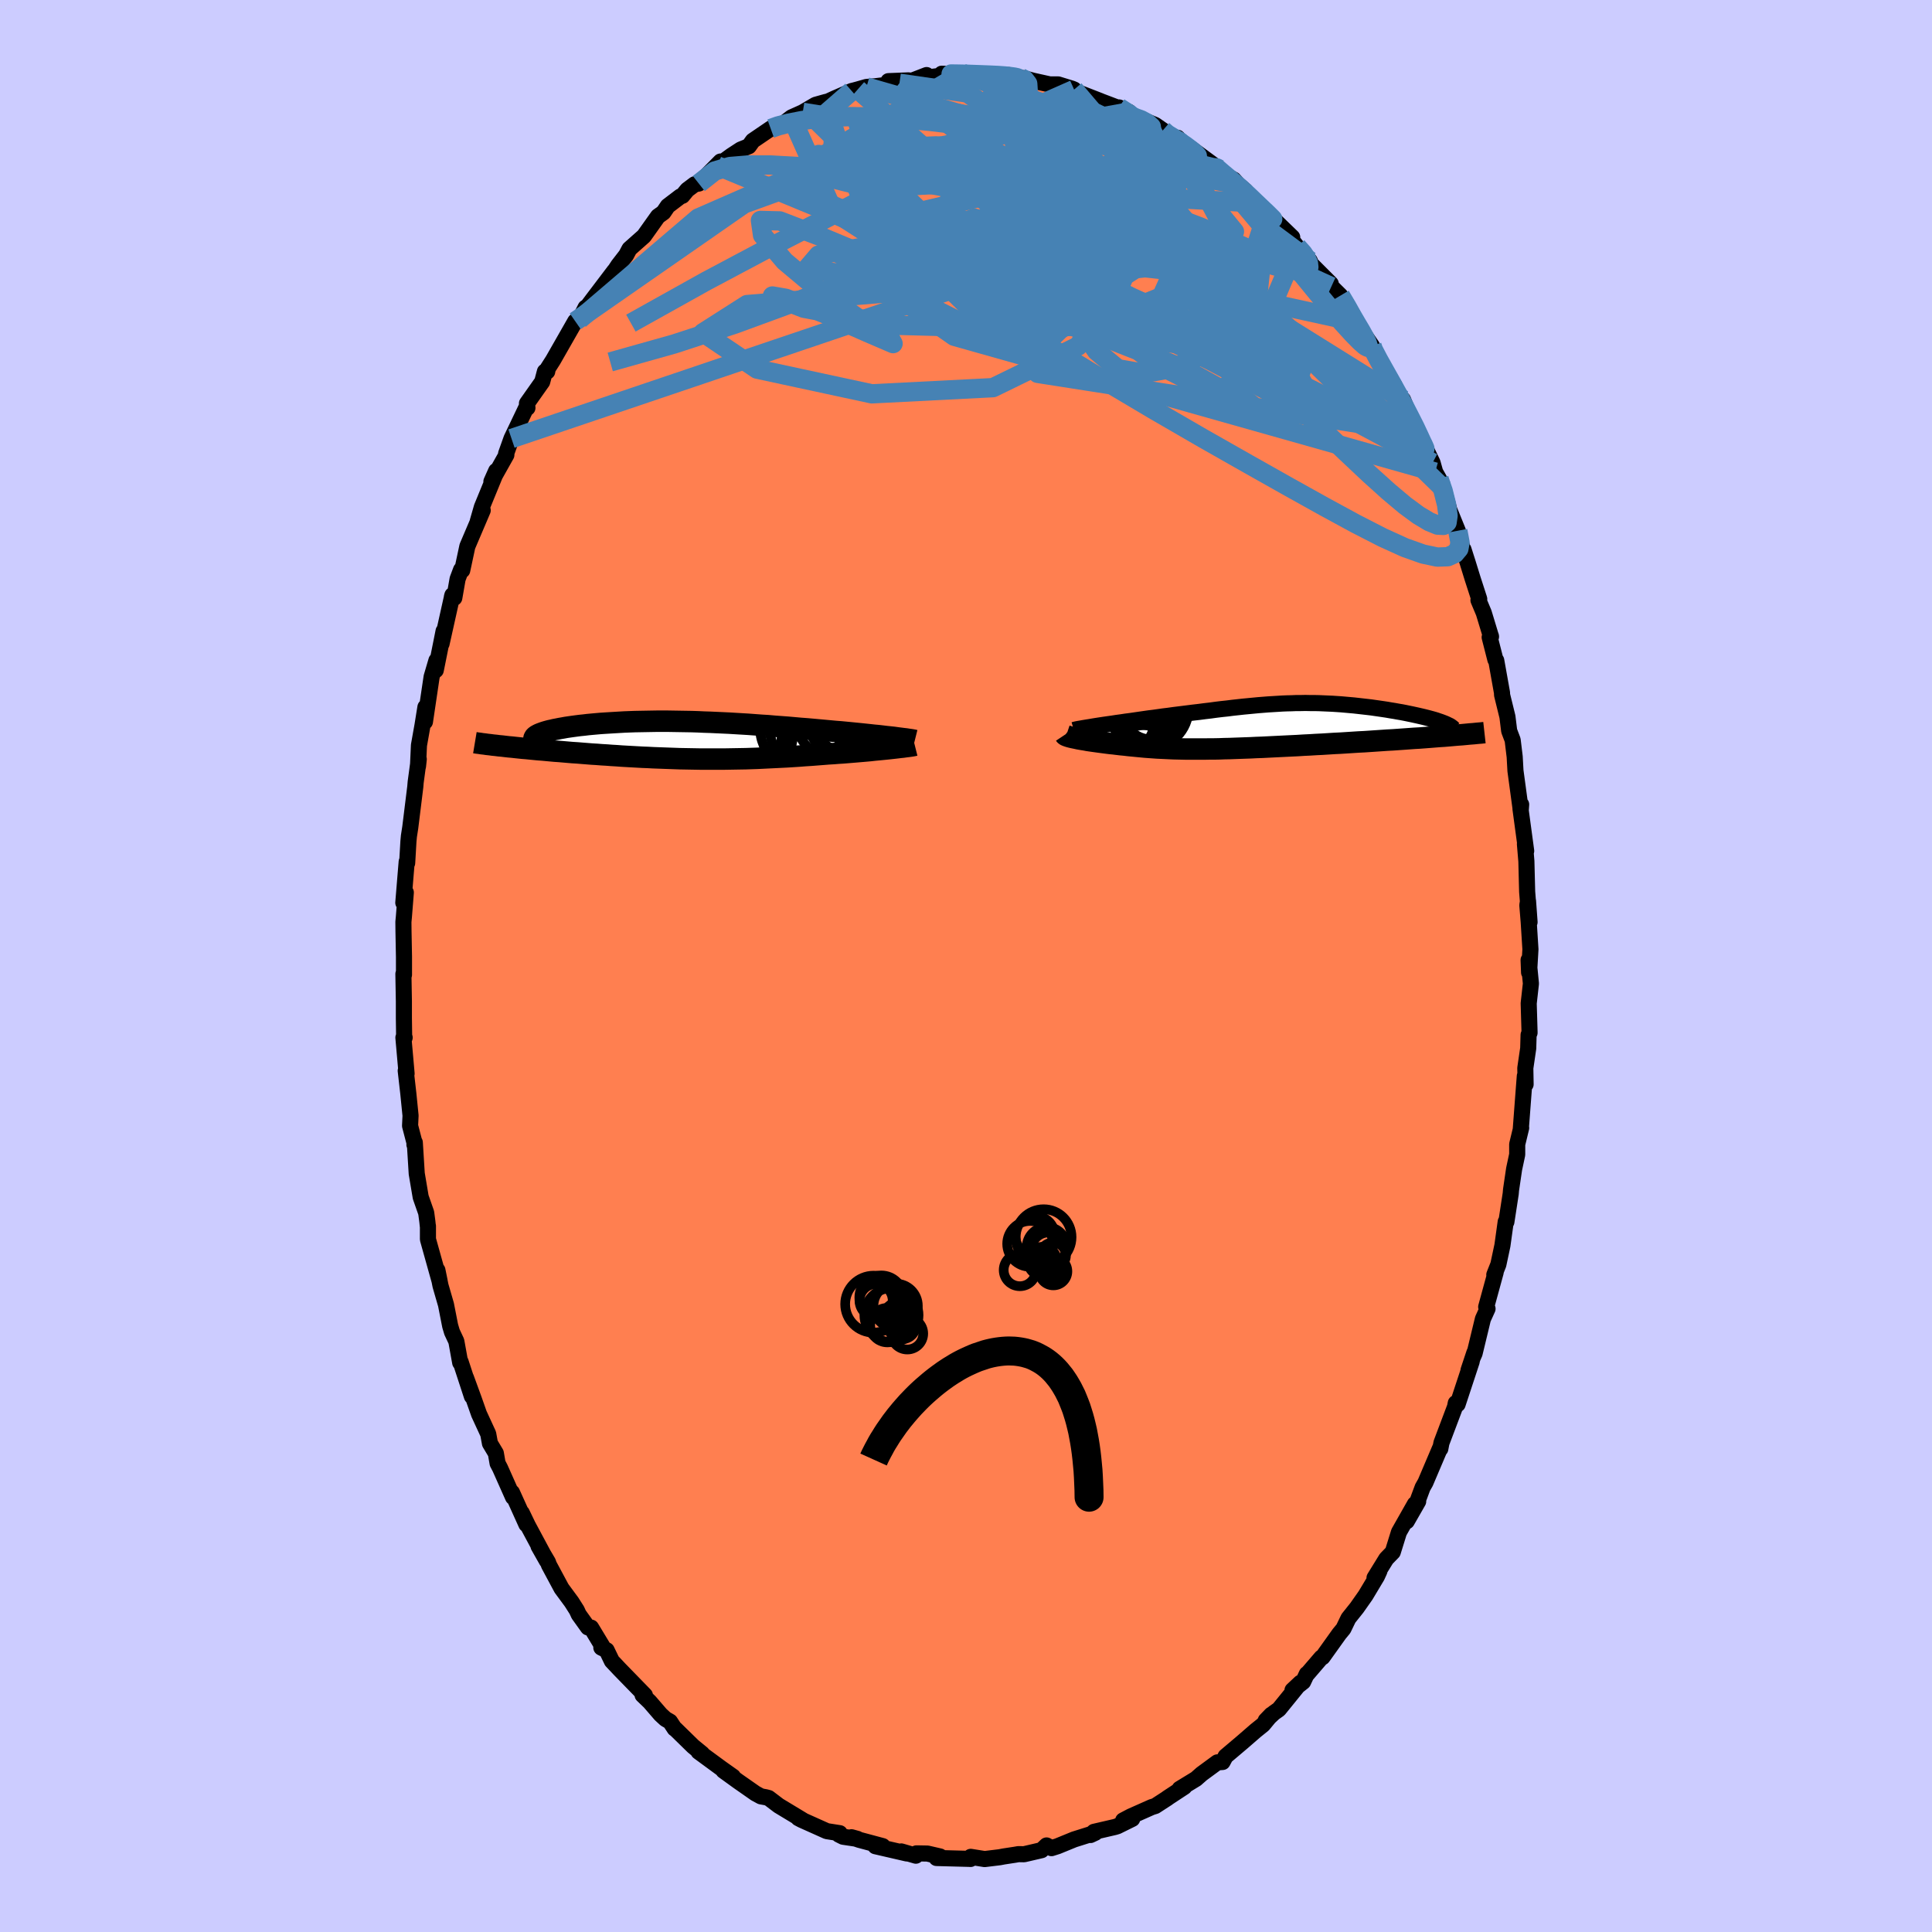 <svg viewBox="-100 -100 200 200" xmlns="http://www.w3.org/2000/svg" width="500" height="500" id="face-svg">
    <defs>
      <clipPath id="leftEyeClipPath">
        <polyline points="22.68,-0.31 22.29,-0.35 21.88,-0.4 21.45,-0.45 21.01,-0.49 20.56,-0.54 20.09,-0.59 19.61,-0.64 19.11,-0.69 18.61,-0.74 18.09,-0.79 17.57,-0.84 17.04,-0.88 16.5,-0.93 15.96,-0.98 15.41,-1.03 14.75,-1.09 14.08,-1.15 13.41,-1.2 12.74,-1.26 12.06,-1.32 11.38,-1.37 10.71,-1.42 10.03,-1.48 9.36,-1.52 8.69,-1.57 8.02,-1.62 7.35,-1.66 6.68,-1.7 6.02,-1.74 5.37,-1.77 4.71,-1.8 4.06,-1.83 3.42,-1.85 2.78,-1.88 2.15,-1.9 1.53,-1.91 0.91,-1.92 0.3,-1.93 -0.31,-1.94 -0.9,-1.94 -1.49,-1.94 -2.07,-1.93 -2.64,-1.92 -3.2,-1.91 -3.75,-1.9 -4.29,-1.88 -4.82,-1.86 -5.33,-1.83 -5.84,-1.8 -6.33,-1.77 -6.82,-1.74 -7.28,-1.71 -7.74,-1.67 -8.18,-1.63 -8.61,-1.59 -9.02,-1.54 -9.42,-1.5 -9.81,-1.45 -10.18,-1.4 -10.53,-1.35 -10.87,-1.3 -11.19,-1.24 -11.49,-1.19 -11.78,-1.13 -12.05,-1.08 -12.3,-1.02 -12.54,-0.97 -12.77,-0.91 -12.98,-0.85 -13.17,-0.79 -13.34,-0.73 -13.5,-0.67 -13.65,-0.61 -13.77,-0.55 -13.88,-0.49 -13.98,-0.43 -14.05,-0.37 -14.11,-0.31 -14.15,-0.24 -17.49,0.63 -17.16,0.67 -16.81,0.71 -16.46,0.74 -16.1,0.78 -15.72,0.82 -15.34,0.86 -14.95,0.89 -14.56,0.93 -14.15,0.97 -13.74,1.01 -13.32,1.04 -12.89,1.08 -12.46,1.12 -12.02,1.16 -11.57,1.19 -11.11,1.23 -10.65,1.27 -10.17,1.31 -9.69,1.34 -9.2,1.38 -8.7,1.42 -8.2,1.46 -7.69,1.49 -7.18,1.53 -6.66,1.56 -6.14,1.6 -5.62,1.63 -5.09,1.67 -4.56,1.7 -4.02,1.73 -3.48,1.76 -2.94,1.79 -2.4,1.81 -1.85,1.84 -1.31,1.86 -0.76,1.88 -0.21,1.9 0.35,1.92 0.9,1.94 1.46,1.95 2.02,1.96 2.58,1.97 3.14,1.98 3.71,1.98 4.28,1.98 4.85,1.98 5.42,1.98 6,1.97 6.58,1.96 7.17,1.95 7.76,1.94 8.35,1.92 8.95,1.9 9.55,1.87 10.16,1.84 10.77,1.81 11.38,1.78 12,1.75 12.63,1.71 13.25,1.67 13.89,1.62 14.52,1.58 15.16,1.53 15.8,1.48 16.3,1.44 16.81,1.41 17.31,1.37 17.8,1.34 18.29,1.3 18.77,1.26 19.25,1.22 19.72,1.18 20.18,1.14 20.63,1.1 21.07,1.05 21.5,1.01 21.91,0.97 22.31,0.93 22.69,0.89" />
      </clipPath>
      <clipPath id="rightEyeClipPath">
        <polyline points="-16.77,-0.06 -16.37,-0.12 -15.95,-0.18 -15.52,-0.24 -15.07,-0.31 -14.62,-0.37 -14.16,-0.44 -13.69,-0.5 -13.21,-0.57 -12.73,-0.64 -12.24,-0.71 -11.75,-0.78 -11.26,-0.84 -10.76,-0.91 -10.27,-0.98 -9.77,-1.04 -9.12,-1.13 -8.47,-1.21 -7.83,-1.29 -7.2,-1.37 -6.59,-1.44 -5.98,-1.52 -5.38,-1.59 -4.8,-1.67 -4.22,-1.74 -3.65,-1.8 -3.1,-1.87 -2.55,-1.93 -2.01,-1.99 -1.48,-2.04 -0.96,-2.09 -0.44,-2.14 0.07,-2.18 0.57,-2.22 1.07,-2.25 1.56,-2.28 2.05,-2.31 2.53,-2.33 3.01,-2.34 3.49,-2.36 3.96,-2.36 4.43,-2.37 4.9,-2.36 5.37,-2.36 5.83,-2.35 6.3,-2.33 6.76,-2.31 7.22,-2.29 7.68,-2.26 8.13,-2.23 8.58,-2.19 9.03,-2.15 9.48,-2.11 9.92,-2.06 10.36,-2.01 10.8,-1.96 11.23,-1.91 11.65,-1.85 12.07,-1.79 12.48,-1.73 12.88,-1.67 13.28,-1.6 13.66,-1.54 14.04,-1.47 14.4,-1.41 14.76,-1.34 15.1,-1.27 15.44,-1.2 15.76,-1.13 16.08,-1.06 16.38,-0.99 16.68,-0.92 16.96,-0.85 17.23,-0.78 17.49,-0.71 17.74,-0.64 17.97,-0.57 18.2,-0.49 18.41,-0.42 18.6,-0.35 18.79,1.07 18.3,1.1 17.8,1.14 17.3,1.18 16.78,1.22 16.25,1.26 15.71,1.29 15.16,1.33 14.61,1.37 14.04,1.41 13.47,1.45 12.9,1.48 12.32,1.52 11.73,1.56 11.14,1.6 10.54,1.64 9.93,1.67 9.31,1.71 8.69,1.75 8.06,1.79 7.43,1.82 6.8,1.86 6.16,1.9 5.53,1.93 4.89,1.97 4.26,2 3.63,2.04 3,2.07 2.38,2.1 1.77,2.13 1.16,2.16 0.55,2.19 -0.04,2.22 -0.63,2.24 -1.21,2.27 -1.78,2.29 -2.34,2.31 -2.89,2.33 -3.43,2.35 -3.96,2.36 -4.48,2.38 -5,2.39 -5.5,2.39 -5.99,2.4 -6.47,2.4 -6.95,2.4 -7.42,2.4 -7.88,2.4 -8.33,2.39 -8.77,2.38 -9.21,2.37 -9.65,2.35 -10.07,2.33 -10.5,2.31 -10.92,2.29 -11.34,2.26 -11.76,2.23 -12.17,2.2 -12.59,2.16 -13.01,2.12 -13.42,2.08 -13.84,2.04 -14.26,1.99 -14.68,1.95 -15.1,1.9 -15.42,1.86 -15.74,1.83 -16.06,1.79 -16.37,1.75 -16.67,1.71 -16.97,1.67 -17.26,1.63 -17.55,1.59 -17.83,1.55 -18.1,1.51 -18.36,1.46 -18.61,1.42 -18.85,1.38 -19.07,1.34 -19.29,1.29" />
      </clipPath>
      <filter id="fuzzy">
        <feTurbulence id="turbulence" baseFrequency="0.05" numOctaves="3" type="noise" result="noise" />
        <feDisplacementMap in="SourceGraphic" in2="noise" scale="2" />
      </filter>
      <linearGradient id="rainbowGradient" x1="0%" y1="0%" x2="100%" y2="0%">
        <stop offset="0%" style="stop-color: [object Object]; stop-opacity: 1" />
        <stop offset="50%" style="stop-color: [object Object]; stop-opacity: 1" />
        <stop offset="100%" style="stop-color: [object Object]; stop-opacity: 1" />
      </linearGradient>
    </defs>
    <rect x="-100" y="-100" width="100%" height="100%" fill="rgb(204, 204, 255)" />
    <polyline id="faceContour" points="58.29,0.67 58.24,-0.62 58.48,1.82 58.25,3.87 58.34,6.91 58.24,7.13 58.2,8.52 57.9,10.57 57.93,12.25 57.85,11.39 57.77,12.41 57.43,16.9 57.47,16.76 57.06,18.46 57.06,19.52 56.74,21.02 56.42,23.19 56.39,23.56 55.94,26.49 55.87,26.48 55.53,28.93 55.11,30.9 54.69,31.96 54.83,31.71 53.85,35.29 53.99,35.48 53.51,36.54 52.65,40.1 52.5,40.44 52.63,40.02 52.02,41.85 52.35,40.94 50.89,45.37 50.7,45.25 50.62,45.65 49.22,49.36 49.1,49.98 49.07,49.92 47.56,53.47 47.27,53.98 46.66,55.62 46.81,55.42 45.63,57.48 46.47,55.7 44.82,58.61 44.18,60.67 43.51,61.36 42.29,63.34 42.8,62.62 42.54,63.19 41.36,65.16 40.46,66.44 39.59,67.53 39.07,68.61 38.64,69.13 36.91,71.55 36.79,71.59 35.27,73.36 35.28,73.29 34.9,74.1 33.8,74.97 34.62,74.2 32.39,76.95 31.88,77.31 31.03,78.1 31.61,77.5 30.75,78.54 29.99,79.15 28.63,80.33 26.87,81.82 26.56,82.4 26.02,82.44 24.4,83.63 23.81,84.15 22.12,85.18 22.6,84.98 20.85,86.13 20.87,86.13 19.59,86.96 19.23,87.07 17.07,88.03 16.27,88.45 17.21,88.29 15.67,89.05 15.41,89.13 13.25,89.63 12.89,89.96 13.38,89.73 11.19,90.42 9.48,91.12 8.85,91.32 8.34,91.04 7.82,91.53 6.01,91.95 5.43,91.94 5.09,92 3.91,92.18 3.49,92.26 1.93,92.45 0.49,92.22 0.47,92.44 0.38,92.43 -3.05,92.34 -2.69,92.18 -3.99,91.88 -5.13,91.86 -5.19,92.1 -6.7,91.66 -6.13,91.87 -9.38,91.12 -8.62,91.11 -11.05,90.46 -11.85,90.19 -11.24,90.36 -12.72,90.14 -13.16,89.92 -13.07,89.77 -14.41,89.56 -17.02,88.39 -17.36,88.21 -16.89,88.43 -19.39,86.92 -20.43,86.13 -20.73,86.05 -21.23,85.96 -21.8,85.65 -23.59,84.4 -25.11,83.3 -24.12,83.92 -25.32,83.07 -27.69,81.33 -27.32,81.54 -28.25,80.78 -30.08,78.99 -30.16,78.95 -30.64,78.22 -31.11,77.95 -31.61,77.49 -32.74,76.18 -33.48,75.47 -33.24,75.49 -35.85,72.81 -36.66,71.95 -37.2,70.83 -37.75,70.56 -37.48,70.69 -38.81,68.49 -39.13,68.47 -40.09,67.13 -40.29,66.69 -40.83,65.84 -41.87,64.43 -43.18,61.99 -43.27,61.72 -44.25,60.06 -43.39,61.58 -45.36,57.91 -45.98,56.62 -45.51,57.8 -47,54.5 -46.89,54.99 -48.23,51.98 -48.49,51.48 -48.67,50.44 -49.28,49.42 -49.46,48.44 -50.41,46.38 -50.96,44.82 -51.76,42.63 -51.15,44.55 -52.32,40.97 -52.36,41.06 -52.76,38.85 -53.21,37.89 -53.4,37.25 -53.83,35.06 -54.4,33.09 -54.72,31.49 -54.49,32.62 -55.7,28.29 -55.7,26.92 -55.71,26.94 -55.76,26.46 -55.88,25.55 -56.45,23.92 -56.86,21.49 -57.06,18.27 -57.1,18.49 -57.07,18.38 -57.55,16.54 -57.5,15.49 -57.73,13.21 -58,10.84 -57.91,11.14 -58.24,7.41 -58.11,7.41 -58.16,7.54 -58.19,5.39 -58.19,3.66 -58.24,0.82 -58.18,0.91 -58.18,-0.93 -58.23,-3.59 -58.24,-4.56 -58.19,-5.09 -57.99,-7.61 -58.25,-6.55 -57.9,-10.8 -57.85,-10.66 -57.72,-12.9 -57.67,-13.44 -57.53,-14.34 -57.01,-18.55 -56.97,-19.03 -56.65,-21.41 -56.73,-20.67 -56.63,-22.85 -56.26,-24.93 -55.96,-26.8 -56.01,-25.28 -55.32,-29.93 -54.82,-31.63 -54.89,-30.62 -54.31,-33.51 -54.08,-34.67 -54.29,-33.36 -53.17,-38.39 -53.22,-38.21 -52.97,-38.11 -52.63,-40.06 -52.27,-41.02 -52.15,-40.96 -51.62,-43.44 -50.03,-47.17 -50.54,-46.04 -50.12,-47.5 -48.67,-51.03 -48.64,-51.25 -49.13,-50.15 -47.58,-52.91 -47.61,-53.03 -47.05,-54.6 -45.44,-57.97 -45.4,-57.78 -45.45,-58.24 -43.87,-60.48 -43.59,-61.54 -43.35,-61.54 -43.3,-61.85 -42.75,-62.71 -40.45,-66.74 -40.01,-66.93 -39.38,-68.16 -39.47,-67.91 -39.28,-68.15 -38.68,-68.95 -36.39,-71.97 -36.56,-71.68 -36,-72.53 -35.18,-73.59 -34.84,-74.23 -33.94,-75.03 -33.34,-75.56 -31.89,-77.6 -31.32,-78.01 -30.87,-78.67 -29.57,-79.66 -29.36,-79.73 -28.85,-80.35 -28.09,-80.92 -27.66,-81 -25.41,-83.28 -25.74,-82.83 -24.3,-83.88 -23.32,-84.52 -22.48,-84.86 -22.07,-85.43 -20.22,-86.69 -19.62,-87.01 -18.8,-87.28 -18.06,-87.85 -16.9,-88.37 -15.57,-89.15 -14.46,-89.46 -14.51,-89.39 -13.6,-89.81 -11.83,-90.58 -11.58,-90.64 -11.21,-90.74 -10.3,-91 -9.4,-91.07 -6.89,-91.38 -8.03,-91.6 -5.97,-91.68 -5.6,-91.64 -4.08,-92.23 -4.51,-91.91 -1.33,-92.33 -2.51,-92.37 -0.67,-92.31 -0.38,-92.42 1.25,-92.34 3.14,-92.23 3.55,-92.25 3.87,-92.18 4.43,-92.23 5.67,-91.95 6.05,-91.89 6.92,-91.65 8.68,-91.26 9.55,-91.26 10.98,-90.82 11.19,-90.73 10.95,-90.69 13.91,-89.54 13.7,-89.54 13.84,-89.56 16.87,-88.41 15.84,-88.88 17.39,-87.86 18.01,-87.72 19.59,-87.06 20.38,-86.51 20.56,-86.15 21.87,-85.45 21.9,-85.74 23.07,-84.52 23.39,-84.57 26.23,-82.48 25.11,-83.3 26.1,-82.29 27.72,-81.4 28.18,-80.89 28.93,-80.25 29.94,-79 29.97,-78.99 31.12,-78.01 31.94,-77.21 33.77,-75.44 32.63,-76.53 34.27,-74.47 35.19,-73.52 35.59,-73 35.71,-72.68 37.76,-70.63 37.82,-70.33 38.76,-69.4 40,-67.5 39.39,-67.95 40.32,-66.68 42.03,-64.19 41.7,-64.55 43.04,-62.12 42.51,-63.06 44.33,-60.14 44.88,-59.02 45.24,-58.63 45.83,-57.19 46.76,-55.42 46.74,-55.21 47.44,-53.44 47.53,-53.68 48.3,-52.09 48.57,-51.13 48.97,-50.42 49.44,-49.4 50.03,-47.22 50.91,-45.06 51.43,-43.09 51.5,-43.12 51.94,-41.74 52.44,-40.12 53.13,-37.99 53.05,-37.87 53.6,-36.56 54.35,-34.09 54.34,-34.15 54.21,-34.03 54.8,-31.72 54.89,-31.63 55.49,-28.27 55.49,-28.08 56.05,-25.8 56.23,-24.34 56.59,-23.39 56.8,-21.66 56.83,-21.11 56.88,-20.21 57.43,-16.15 57.47,-16.72 57.4,-16.27 57.99,-11.91 57.86,-12.62 58.01,-10.85 58.09,-7.69 58.34,-4.54 58.18,-6.73 58.11,-6.29 58.25,-4.58 58.43,-1.73 58.29,0.67 58.24,-0.62" fill="rgb(255, 127, 80)" stroke="black" stroke-width="1.667" stroke-linejoin="round" filter="url(#fuzzy)" />
    <g transform="translate(30.7 -24.86)">
      <polyline id="rightCountour" points="-16.77,-0.06 -16.37,-0.12 -15.95,-0.18 -15.52,-0.24 -15.07,-0.31 -14.62,-0.37 -14.16,-0.44 -13.69,-0.5 -13.21,-0.57 -12.73,-0.64 -12.24,-0.71 -11.75,-0.78 -11.26,-0.84 -10.76,-0.91 -10.27,-0.98 -9.77,-1.04 -9.12,-1.13 -8.47,-1.21 -7.83,-1.29 -7.2,-1.37 -6.59,-1.44 -5.98,-1.52 -5.38,-1.59 -4.8,-1.67 -4.22,-1.74 -3.65,-1.8 -3.1,-1.87 -2.55,-1.93 -2.01,-1.99 -1.48,-2.04 -0.96,-2.09 -0.44,-2.14 0.07,-2.18 0.57,-2.22 1.07,-2.25 1.56,-2.28 2.05,-2.31 2.53,-2.33 3.01,-2.34 3.49,-2.36 3.96,-2.36 4.43,-2.37 4.9,-2.36 5.37,-2.36 5.83,-2.35 6.3,-2.33 6.76,-2.31 7.22,-2.29 7.68,-2.26 8.13,-2.23 8.58,-2.19 9.03,-2.15 9.48,-2.11 9.92,-2.06 10.36,-2.01 10.8,-1.96 11.23,-1.91 11.65,-1.85 12.07,-1.79 12.48,-1.73 12.88,-1.67 13.28,-1.6 13.66,-1.54 14.04,-1.47 14.4,-1.41 14.76,-1.34 15.1,-1.27 15.44,-1.2 15.76,-1.13 16.08,-1.06 16.38,-0.99 16.68,-0.92 16.96,-0.85 17.23,-0.78 17.49,-0.71 17.74,-0.64 17.97,-0.57 18.2,-0.49 18.41,-0.42 18.6,-0.35 18.79,1.07 18.3,1.1 17.8,1.14 17.3,1.18 16.78,1.22 16.25,1.26 15.71,1.29 15.16,1.33 14.61,1.37 14.04,1.41 13.47,1.45 12.9,1.48 12.32,1.52 11.73,1.56 11.14,1.6 10.54,1.64 9.93,1.67 9.31,1.71 8.69,1.75 8.06,1.79 7.43,1.82 6.8,1.86 6.16,1.9 5.53,1.93 4.89,1.97 4.26,2 3.63,2.04 3,2.07 2.38,2.1 1.77,2.13 1.16,2.16 0.55,2.19 -0.04,2.22 -0.63,2.24 -1.21,2.27 -1.78,2.29 -2.34,2.31 -2.89,2.33 -3.43,2.35 -3.96,2.36 -4.48,2.38 -5,2.39 -5.5,2.39 -5.99,2.4 -6.47,2.4 -6.95,2.4 -7.42,2.4 -7.88,2.4 -8.33,2.39 -8.77,2.38 -9.21,2.37 -9.65,2.35 -10.07,2.33 -10.5,2.31 -10.92,2.29 -11.34,2.26 -11.76,2.23 -12.17,2.2 -12.59,2.16 -13.01,2.12 -13.42,2.08 -13.84,2.04 -14.26,1.99 -14.68,1.95 -15.1,1.9 -15.42,1.86 -15.74,1.83 -16.06,1.79 -16.37,1.75 -16.67,1.71 -16.97,1.67 -17.26,1.63 -17.55,1.59 -17.83,1.55 -18.1,1.51 -18.36,1.46 -18.61,1.42 -18.85,1.38 -19.07,1.34 -19.29,1.29" fill="white" stroke="white" stroke-width="0" stroke-linejoin="round" filter="url(#fuzzy)" />
    </g>
    <g transform="translate(-30.54 -23.4)">
      <polyline id="leftCountour" points="22.68,-0.31 22.29,-0.35 21.88,-0.4 21.45,-0.45 21.01,-0.49 20.56,-0.54 20.09,-0.59 19.61,-0.64 19.11,-0.69 18.61,-0.74 18.09,-0.79 17.57,-0.84 17.04,-0.88 16.5,-0.93 15.96,-0.98 15.41,-1.03 14.75,-1.09 14.08,-1.15 13.41,-1.2 12.74,-1.26 12.06,-1.32 11.38,-1.37 10.71,-1.42 10.03,-1.48 9.36,-1.52 8.69,-1.57 8.02,-1.62 7.35,-1.66 6.68,-1.7 6.02,-1.74 5.37,-1.77 4.71,-1.8 4.06,-1.83 3.42,-1.85 2.78,-1.88 2.15,-1.9 1.53,-1.91 0.91,-1.92 0.3,-1.93 -0.31,-1.94 -0.9,-1.94 -1.49,-1.94 -2.07,-1.93 -2.64,-1.92 -3.2,-1.91 -3.75,-1.9 -4.29,-1.88 -4.82,-1.86 -5.33,-1.83 -5.84,-1.8 -6.33,-1.77 -6.82,-1.74 -7.28,-1.71 -7.74,-1.67 -8.18,-1.63 -8.61,-1.59 -9.02,-1.54 -9.42,-1.5 -9.81,-1.45 -10.18,-1.4 -10.53,-1.35 -10.87,-1.3 -11.19,-1.24 -11.49,-1.19 -11.78,-1.13 -12.05,-1.08 -12.3,-1.02 -12.54,-0.97 -12.77,-0.91 -12.98,-0.85 -13.17,-0.79 -13.34,-0.73 -13.5,-0.67 -13.65,-0.61 -13.77,-0.55 -13.88,-0.49 -13.98,-0.43 -14.05,-0.37 -14.11,-0.31 -14.15,-0.24 -17.49,0.63 -17.16,0.67 -16.81,0.71 -16.46,0.74 -16.1,0.78 -15.72,0.82 -15.34,0.86 -14.95,0.89 -14.56,0.93 -14.15,0.97 -13.74,1.01 -13.32,1.04 -12.89,1.08 -12.46,1.12 -12.02,1.16 -11.57,1.19 -11.11,1.23 -10.65,1.27 -10.17,1.31 -9.69,1.34 -9.2,1.38 -8.7,1.42 -8.2,1.46 -7.69,1.49 -7.18,1.53 -6.66,1.56 -6.14,1.6 -5.62,1.63 -5.09,1.67 -4.56,1.7 -4.02,1.73 -3.48,1.76 -2.94,1.79 -2.4,1.81 -1.85,1.84 -1.31,1.86 -0.76,1.88 -0.21,1.9 0.35,1.92 0.9,1.94 1.46,1.95 2.02,1.96 2.58,1.97 3.14,1.98 3.71,1.98 4.28,1.98 4.85,1.98 5.42,1.98 6,1.97 6.58,1.96 7.17,1.95 7.76,1.94 8.35,1.92 8.95,1.9 9.55,1.87 10.16,1.84 10.77,1.81 11.38,1.78 12,1.75 12.63,1.71 13.25,1.67 13.89,1.62 14.52,1.58 15.16,1.53 15.8,1.48 16.3,1.44 16.81,1.41 17.31,1.37 17.8,1.34 18.29,1.3 18.77,1.26 19.25,1.22 19.72,1.18 20.18,1.14 20.63,1.1 21.07,1.05 21.5,1.01 21.91,0.97 22.31,0.93 22.69,0.89" fill="white" stroke="white" stroke-width="0" stroke-linejoin="round" filter="url(#fuzzy)" />
    </g>
    <g transform="translate(30.7 -24.86)">
      <polyline id="rightUpper" points="-19.54,0.43 -19.4,0.39 -19.23,0.35 -19.02,0.31 -18.78,0.27 -18.5,0.22 -18.2,0.17 -17.88,0.12 -17.53,0.06 -17.16,0 -16.77,-0.06 -16.37,-0.12 -15.95,-0.18 -15.52,-0.24 -15.07,-0.31 -14.62,-0.37 -14.16,-0.44 -13.69,-0.5 -13.21,-0.57 -12.73,-0.64 -12.24,-0.71 -11.75,-0.78 -11.26,-0.84 -10.76,-0.91 -10.27,-0.98 -9.77,-1.04 -9.12,-1.13 -8.47,-1.21 -7.83,-1.29 -7.2,-1.37 -6.59,-1.44 -5.98,-1.52 -5.38,-1.59 -4.8,-1.67 -4.22,-1.74 -3.65,-1.8 -3.1,-1.87 -2.55,-1.93 -2.01,-1.99 -1.48,-2.04 -0.96,-2.09 -0.44,-2.14 0.07,-2.18 0.57,-2.22 1.07,-2.25 1.56,-2.28 2.05,-2.31 2.53,-2.33 3.01,-2.34 3.49,-2.36 3.96,-2.36 4.43,-2.37 4.9,-2.36 5.37,-2.36 5.83,-2.35 6.3,-2.33 6.76,-2.31 7.22,-2.29 7.68,-2.26 8.13,-2.23 8.58,-2.19 9.03,-2.15 9.48,-2.11 9.92,-2.06 10.36,-2.01 10.8,-1.96 11.23,-1.91 11.65,-1.85 12.07,-1.79 12.48,-1.73 12.88,-1.67 13.28,-1.6 13.66,-1.54 14.04,-1.47 14.4,-1.41 14.76,-1.34 15.1,-1.27 15.44,-1.2 15.76,-1.13 16.08,-1.06 16.38,-0.99 16.68,-0.92 16.96,-0.85 17.23,-0.78 17.49,-0.71 17.74,-0.64 17.97,-0.57 18.2,-0.49 18.41,-0.42 18.6,-0.35 18.78,-0.28 18.95,-0.21 19.1,-0.14 19.24,-0.07 19.37,-0.01 19.48,0.06 19.57,0.13 19.66,0.19 19.72,0.26 19.78,0.32" fill="none" stroke="black" stroke-width="1.667" stroke-linejoin="round" filter="url(#fuzzy)" />
      <polyline id="rightLower" points="-20.46,0.92 -20.44,0.95 -20.4,0.98 -20.33,1.02 -20.24,1.05 -20.13,1.09 -20,1.13 -19.85,1.17 -19.68,1.21 -19.49,1.25 -19.29,1.29 -19.07,1.34 -18.85,1.38 -18.61,1.42 -18.36,1.46 -18.1,1.51 -17.83,1.55 -17.55,1.59 -17.26,1.63 -16.97,1.67 -16.67,1.71 -16.37,1.75 -16.06,1.79 -15.74,1.83 -15.42,1.86 -15.1,1.9 -14.68,1.95 -14.26,1.99 -13.84,2.04 -13.42,2.08 -13.01,2.12 -12.59,2.16 -12.17,2.2 -11.76,2.23 -11.34,2.26 -10.92,2.29 -10.5,2.31 -10.07,2.33 -9.65,2.35 -9.21,2.37 -8.77,2.38 -8.33,2.39 -7.88,2.4 -7.42,2.4 -6.95,2.4 -6.47,2.4 -5.99,2.4 -5.5,2.39 -5,2.39 -4.48,2.38 -3.96,2.36 -3.43,2.35 -2.89,2.33 -2.34,2.31 -1.78,2.29 -1.21,2.27 -0.63,2.24 -0.04,2.22 0.55,2.19 1.16,2.16 1.77,2.13 2.38,2.1 3,2.07 3.63,2.04 4.26,2 4.89,1.97 5.53,1.93 6.16,1.9 6.8,1.86 7.43,1.82 8.06,1.79 8.69,1.75 9.31,1.71 9.93,1.67 10.54,1.64 11.14,1.6 11.73,1.56 12.32,1.52 12.9,1.48 13.47,1.45 14.04,1.41 14.61,1.37 15.16,1.33 15.71,1.29 16.25,1.26 16.78,1.22 17.3,1.18 17.8,1.14 18.3,1.1 18.79,1.07 19.26,1.03 19.72,0.99 20.17,0.95 20.61,0.92 21.04,0.88 21.45,0.84 21.85,0.81 22.23,0.77 22.61,0.74 22.97,0.7" fill="none" stroke="black" stroke-width="2.222" stroke-linejoin="round" filter="url(#fuzzy)" />
      <circle r="3.07" cx="-11.482" cy="-1.656" stroke="black" fill="none" stroke-width="1.0" filter="url(#fuzzy)" clip-path="url(#rightEyeClipPath)" /><circle r="4.198" cx="-13.922" cy="0.119" stroke="black" fill="none" stroke-width="1.0" filter="url(#fuzzy)" clip-path="url(#rightEyeClipPath)" /><circle r="4.084" cx="-11.742" cy="-1.786" stroke="black" fill="none" stroke-width="1.0" filter="url(#fuzzy)" clip-path="url(#rightEyeClipPath)" /><circle r="3.528" cx="-14.487" cy="-0.896" stroke="black" fill="none" stroke-width="1.0" filter="url(#fuzzy)" clip-path="url(#rightEyeClipPath)" /><circle r="3.772" cx="-13.457" cy="2.609" stroke="black" fill="none" stroke-width="1.0" filter="url(#fuzzy)" clip-path="url(#rightEyeClipPath)" /><circle r="3.038" cx="-12.327" cy="2.974" stroke="black" fill="none" stroke-width="1.0" filter="url(#fuzzy)" clip-path="url(#rightEyeClipPath)" /><circle r="3.288" cx="-12.117" cy="-0.496" stroke="black" fill="none" stroke-width="1.0" filter="url(#fuzzy)" clip-path="url(#rightEyeClipPath)" /><circle r="4.324" cx="-13.732" cy="0.194" stroke="black" fill="none" stroke-width="1.0" filter="url(#fuzzy)" clip-path="url(#rightEyeClipPath)" /><circle r="4.082" cx="-13.167" cy="0.994" stroke="black" fill="none" stroke-width="1.0" filter="url(#fuzzy)" clip-path="url(#rightEyeClipPath)" /><circle r="3.152" cx="-14.367" cy="-0.436" stroke="black" fill="none" stroke-width="1.0" filter="url(#fuzzy)" clip-path="url(#rightEyeClipPath)" />
      </g>
    <g transform="translate(-30.54 -23.4)">
      <polyline id="leftUpper" points="25.24,0.05 25.12,0.02 24.96,-0.01 24.77,-0.04 24.55,-0.07 24.3,-0.11 24.03,-0.14 23.72,-0.18 23.4,-0.22 23.05,-0.27 22.68,-0.31 22.29,-0.35 21.88,-0.4 21.45,-0.45 21.01,-0.49 20.56,-0.54 20.09,-0.59 19.61,-0.64 19.11,-0.69 18.61,-0.74 18.09,-0.79 17.57,-0.84 17.04,-0.88 16.5,-0.93 15.96,-0.98 15.41,-1.03 14.75,-1.09 14.08,-1.15 13.41,-1.2 12.74,-1.26 12.06,-1.32 11.38,-1.37 10.71,-1.42 10.03,-1.48 9.36,-1.52 8.69,-1.57 8.02,-1.62 7.35,-1.66 6.68,-1.7 6.02,-1.74 5.37,-1.77 4.71,-1.8 4.06,-1.83 3.42,-1.85 2.78,-1.88 2.15,-1.9 1.53,-1.91 0.91,-1.92 0.3,-1.93 -0.31,-1.94 -0.9,-1.94 -1.49,-1.94 -2.07,-1.93 -2.64,-1.92 -3.2,-1.91 -3.75,-1.9 -4.29,-1.88 -4.82,-1.86 -5.33,-1.83 -5.84,-1.8 -6.33,-1.77 -6.82,-1.74 -7.28,-1.71 -7.74,-1.67 -8.18,-1.63 -8.61,-1.59 -9.02,-1.54 -9.42,-1.5 -9.81,-1.45 -10.18,-1.4 -10.53,-1.35 -10.87,-1.3 -11.19,-1.24 -11.49,-1.19 -11.78,-1.13 -12.05,-1.08 -12.3,-1.02 -12.54,-0.97 -12.77,-0.91 -12.98,-0.85 -13.17,-0.79 -13.34,-0.73 -13.5,-0.67 -13.65,-0.61 -13.77,-0.55 -13.88,-0.49 -13.98,-0.43 -14.05,-0.37 -14.11,-0.31 -14.15,-0.24 -14.18,-0.18 -14.19,-0.12 -14.18,-0.06 -14.15,0 -14.11,0.06 -14.05,0.12 -13.98,0.19 -13.89,0.25 -13.78,0.31 -13.66,0.37" fill="none" stroke="black" stroke-width="2.222" stroke-linejoin="round" filter="url(#fuzzy)" />
      <polyline id="leftLower" points="25.24,0.55 25.12,0.58 24.96,0.61 24.77,0.64 24.55,0.67 24.3,0.7 24.02,0.74 23.72,0.77 23.4,0.81 23.05,0.85 22.69,0.89 22.31,0.93 21.91,0.97 21.5,1.01 21.07,1.05 20.63,1.1 20.18,1.14 19.72,1.18 19.25,1.22 18.77,1.26 18.29,1.3 17.8,1.34 17.31,1.37 16.81,1.41 16.3,1.44 15.8,1.48 15.16,1.53 14.52,1.58 13.89,1.62 13.25,1.67 12.63,1.71 12,1.75 11.38,1.78 10.77,1.81 10.16,1.84 9.55,1.87 8.95,1.9 8.35,1.92 7.76,1.94 7.17,1.95 6.58,1.96 6,1.97 5.42,1.98 4.85,1.98 4.28,1.98 3.71,1.98 3.14,1.98 2.58,1.97 2.02,1.96 1.46,1.95 0.9,1.94 0.35,1.92 -0.21,1.9 -0.76,1.88 -1.31,1.86 -1.85,1.84 -2.4,1.81 -2.94,1.79 -3.48,1.76 -4.02,1.73 -4.56,1.7 -5.09,1.67 -5.62,1.63 -6.14,1.6 -6.66,1.56 -7.18,1.53 -7.69,1.49 -8.2,1.46 -8.7,1.42 -9.2,1.38 -9.69,1.34 -10.17,1.31 -10.65,1.27 -11.11,1.23 -11.57,1.19 -12.02,1.16 -12.46,1.12 -12.89,1.08 -13.32,1.04 -13.74,1.01 -14.15,0.97 -14.56,0.93 -14.95,0.89 -15.34,0.86 -15.72,0.82 -16.1,0.78 -16.46,0.74 -16.81,0.71 -17.16,0.67 -17.49,0.63 -17.82,0.6 -18.13,0.56 -18.44,0.53 -18.73,0.49 -19.02,0.46 -19.29,0.42 -19.56,0.39 -19.81,0.35 -20.06,0.32 -20.3,0.28" fill="none" stroke="black" stroke-width="2.222" stroke-linejoin="round" filter="url(#fuzzy)" />
      <circle r="3.832" cx="15.826" cy="0.152" stroke="black" fill="none" stroke-width="1.0" filter="url(#fuzzy)" clip-path="url(#leftEyeClipPath)" /><circle r="4.402" cx="18.561" cy="-2.283" stroke="black" fill="none" stroke-width="1.0" filter="url(#fuzzy)" clip-path="url(#leftEyeClipPath)" /><circle r="4.132" cx="16.581" cy="1.097" stroke="black" fill="none" stroke-width="1.0" filter="url(#fuzzy)" clip-path="url(#leftEyeClipPath)" /><circle r="4.726" cx="16.021" cy="1.102" stroke="black" fill="none" stroke-width="1.0" filter="url(#fuzzy)" clip-path="url(#leftEyeClipPath)" /><circle r="4.07" cx="17.046" cy="-2.123" stroke="black" fill="none" stroke-width="1.0" filter="url(#fuzzy)" clip-path="url(#leftEyeClipPath)" /><circle r="4.846" cx="14.056" cy="-1.328" stroke="black" fill="none" stroke-width="1.0" filter="url(#fuzzy)" clip-path="url(#leftEyeClipPath)" /><circle r="3.284" cx="15.021" cy="1.592" stroke="black" fill="none" stroke-width="1.0" filter="url(#fuzzy)" clip-path="url(#leftEyeClipPath)" /><circle r="4.28" cx="14.506" cy="-1.188" stroke="black" fill="none" stroke-width="1.0" filter="url(#fuzzy)" clip-path="url(#leftEyeClipPath)" /><circle r="3.024" cx="14.486" cy="-0.368" stroke="black" fill="none" stroke-width="1.0" filter="url(#fuzzy)" clip-path="url(#leftEyeClipPath)" /><circle r="4.046" cx="18.531" cy="-2.668" stroke="black" fill="none" stroke-width="1.0" filter="url(#fuzzy)" clip-path="url(#leftEyeClipPath)" />
    </g>
    <g id="hairs">
      <polyline points="17.39,-87.86 18.14,-87.59 18.81,-87.22 19.18,-86.88 19.21,-86.62 18.93,-86.43 18.36,-86.3 17.46,-86.22 16.22,-86.18 14.55,-86.24 12.4,-86.41 9.71,-86.7 6.45,-87.12 2.61,-87.69 -1.77,-88.42 -6.6,-89.37" fill="none" stroke="rgb(70, 130, 180)" stroke-width="2" stroke-linejoin="round" filter="url(#fuzzy)" /><polyline points="-1.33,-92.33 -1.54,-92.34 -0.82,-92.33 0.23,-92.31 1.36,-92.27 2.41,-92.23 3.29,-92.19 3.99,-92.14 4.55,-92.08 5,-92.02 5.32,-91.95 5.48,-91.87 5.43,-91.81 5.08,-91.77 4.38,-91.75 3.34,-91.76 1.97,-91.78 0.25,-91.81 -1.91,-91.9" fill="none" stroke="rgb(70, 130, 180)" stroke-width="2" stroke-linejoin="round" filter="url(#fuzzy)" /><polyline points="-20.22,-86.69 -19.47,-86.96 -18.39,-87.24 -17.02,-87.51 -15.43,-87.74 -13.7,-87.88 -11.88,-87.93 -9.97,-87.89 -7.98,-87.8 -5.92,-87.64 -3.79,-87.44 -1.58,-87.18 0.69,-86.89 3,-86.58 5.33,-86.25 7.64,-85.91 9.92,-85.58 12.16,-85.25 14.33,-84.93 16.42,-84.63 18.4,-84.35 20.23,-84.1 21.92,-83.84 23.7,-83.46" fill="none" stroke="rgb(70, 130, 180)" stroke-width="2" stroke-linejoin="round" filter="url(#fuzzy)" /><polyline points="26.23,-82.48 25.93,-82.63 26.53,-82.11 27.44,-81.35 28.38,-80.54 29.24,-79.75 30,-79.02 30.66,-78.39 31.21,-77.87 31.58,-77.5 31.75,-77.33 31.66,-77.39 31.32,-77.69 30.68,-78.29 29.71,-79.22 28.27,-80.53" fill="none" stroke="rgb(70, 130, 180)" stroke-width="2" stroke-linejoin="round" filter="url(#fuzzy)" /><polyline points="5.67,-91.95 6.06,-91.76 6.39,-91.33 6.43,-90.71 5.97,-89.9 4.9,-88.87 3.22,-87.59 0.91,-86.04 -1.99,-84.22 -5.52,-82.16 -9.68,-79.89 -14.54,-77.36 -20.23,-74.44 -26.91,-70.89 -34.69,-66.55" fill="none" stroke="rgb(70, 130, 180)" stroke-width="2" stroke-linejoin="round" filter="url(#fuzzy)" /><polyline points="50.91,-45.06 51.14,-43.84 51.02,-43.19 50.6,-42.69 49.88,-42.37 48.79,-42.33 47.32,-42.64 45.43,-43.31 43.12,-44.36 40.35,-45.78 37.13,-47.53 33.43,-49.59 29.26,-51.94 24.59,-54.59 19.41,-57.59 13.7,-60.98 7.44,-64.8 0.6,-69.04 -6.84,-73.7 -14.83,-78.82" fill="none" stroke="rgb(70, 130, 180)" stroke-width="2" stroke-linejoin="round" filter="url(#fuzzy)" /><polyline points="-27.66,-81 -26.01,-82.3 -24.45,-82.76 -22.53,-82.92 -20.21,-82.92 -17.51,-82.77 -14.48,-82.51 -11.13,-82.11 -7.52,-81.58 -3.67,-80.91 0.41,-80.13 4.68,-79.25 9.1,-78.28 13.64,-77.23 18.28,-76.09 23.01,-74.88 27.82,-73.62 32.67,-72.29" fill="none" stroke="rgb(70, 130, 180)" stroke-width="2" stroke-linejoin="round" filter="url(#fuzzy)" /><polyline points="21.87,-85.45 22.14,-85.33 22.57,-84.88 22.91,-84.37 22.97,-83.92 22.69,-83.56 22.06,-83.28 21.08,-83.05 19.73,-82.88 17.96,-82.78 15.74,-82.76 13.05,-82.82 9.85,-82.96 6.12,-83.18 1.82,-83.5 -3.07,-83.93 -8.57,-84.47 -14.77,-85.04" fill="none" stroke="rgb(70, 130, 180)" stroke-width="2" stroke-linejoin="round" filter="url(#fuzzy)" /><polyline points="42.03,-64.19 42.17,-63.79 42.68,-62.81 43.34,-61.63 44.06,-60.35 44.77,-59.07 45.42,-57.86 45.99,-56.75 46.48,-55.78 46.87,-54.95 47.17,-54.3 47.39,-53.84 47.5,-53.58 47.5,-53.53 47.38,-53.71 47.12,-54.15 46.68,-54.89 46.04,-55.99 45.2,-57.52 44.17,-59.51 43.02,-61.88" fill="none" stroke="rgb(70, 130, 180)" stroke-width="2" stroke-linejoin="round" filter="url(#fuzzy)" /><polyline points="34.27,-74.47 34.9,-73.76 35.24,-73.23 35.45,-72.75 35.49,-72.35 35.26,-72.08 34.72,-72.01 33.82,-72.15 32.57,-72.5 30.93,-73.07 28.88,-73.89 26.38,-74.98 23.39,-76.38 19.94,-78.09 16,-80.12 11.54,-82.48 6.49,-85.21 0.82,-88.32" fill="none" stroke="rgb(70, 130, 180)" stroke-width="2" stroke-linejoin="round" filter="url(#fuzzy)" /><polyline points="20.38,-86.51 20.83,-86.12 21.45,-85.74 22.08,-85.34 22.71,-84.92 23.27,-84.5 23.7,-84.14 23.94,-83.88 23.96,-83.73 23.75,-83.71 23.28,-83.82 22.51,-84.09 21.43,-84.54 20.02,-85.18 18.24,-86.02 16.03,-87.07 13.27,-88.37 9.87,-89.99" fill="none" stroke="rgb(70, 130, 180)" stroke-width="2" stroke-linejoin="round" filter="url(#fuzzy)" /><polyline points="48.97,-50.42 49.4,-49.16 49.75,-47.76 49.9,-46.62 49.8,-45.92 49.43,-45.61 48.82,-45.64 47.96,-45.99 46.84,-46.66 45.44,-47.69 43.74,-49.12 41.71,-50.95 39.32,-53.2 36.57,-55.84 33.46,-58.87 30.01,-62.27 26.22,-66.06 22.12,-70.28 17.69,-74.98 12.88,-80.2 7.55,-85.97" fill="none" stroke="rgb(70, 130, 180)" stroke-width="2" stroke-linejoin="round" filter="url(#fuzzy)" /><polyline points="15.84,-88.88 16.98,-88.14 17.71,-87.56 18.11,-86.97 18.15,-86.35 17.84,-85.68 17.22,-84.95 16.32,-84.14 15.12,-83.23 13.62,-82.22 11.76,-81.1 9.54,-79.9 6.91,-78.61 3.89,-77.25 0.45,-75.81 -3.43,-74.26 -7.81,-72.56 -12.7,-70.67 -18.11,-68.58 -23.98,-66.43 -30.22,-64.39 -36.83,-62.53" fill="none" stroke="rgb(70, 130, 180)" stroke-width="2" stroke-linejoin="round" filter="url(#fuzzy)" /><polyline points="38.76,-69.4 39.46,-68.22 39.91,-67.41 40.41,-66.55 40.91,-65.71 41.29,-65.01 41.54,-64.49 41.64,-64.16 41.58,-64.05 41.32,-64.19 40.82,-64.63 40.04,-65.42 38.98,-66.58 37.62,-68.17 35.95,-70.19 33.92,-72.68 31.48,-75.64 28.54,-79.14" fill="none" stroke="rgb(70, 130, 180)" stroke-width="2" stroke-linejoin="round" filter="url(#fuzzy)" /><polyline points="49.44,-49.4 34.04,-64.41 11.3,-69.53 -7.77,-70.97 -16.5,-72.16 -15.28,-73.59 -8.57,-74.79 -1.53,-75.43 2.57,-75.56 3.32,-75.47 2.36,-75.46 1.57,-75.67 1.68,-76.02 2.21,-76.28 2.5,-76.32 2.65,-76.33 3.61,-76.7 6.25,-77.67 10.64,-78.68 16.42,-78.21 23.47,-74.71 30.35,-69.18 29.31,-69.28 3.14,-92.23" fill="none" stroke="rgb(70, 130, 180)" stroke-width="2" stroke-linejoin="round" filter="url(#fuzzy)" /><polyline points="48.57,-51.13 -1.22,-65.19 -9.38,-70.89 -4.12,-75.44 0.85,-77.42 3.59,-76.66 5.76,-75.15 7.9,-74.95 9.09,-76.69 8.39,-79.52 6.26,-81.88 4.69,-82.14 6.46,-78.93 13.25,-72.02 21.72,-64.43 17.53,-64.94 -25.74,-82.83" fill="none" stroke="rgb(70, 130, 180)" stroke-width="2" stroke-linejoin="round" filter="url(#fuzzy)" /><polyline points="21.87,-85.45 4.85,-78.38 1.54,-74.91 -2.91,-76.2 -4.54,-77.89 -1.79,-77.75 3.85,-75.78 10.25,-72.9 15.61,-70.04 18.65,-67.94 18.82,-67.09 17,-67.71 15.49,-69.46 16.41,-71.44 18.77,-72.97 17.23,-75.26 7.72,-82.22 6.05,-91.89" fill="none" stroke="rgb(70, 130, 180)" stroke-width="2" stroke-linejoin="round" filter="url(#fuzzy)" /><polyline points="34.27,-74.47 30.69,-66.02 21.16,-71.86 19.49,-73.54 19.82,-72.41 17.47,-72.17 12.9,-73.5 9.08,-74.99 8.47,-75.28 11.5,-74.24 16.62,-72.82 21.29,-72.24 23.54,-73.14 23.35,-75 22.77,-76.4 24.09,-76.16 27.09,-74.97 27.79,-76.03 22.9,-82 21.9,-85.74" fill="none" stroke="rgb(70, 130, 180)" stroke-width="2" stroke-linejoin="round" filter="url(#fuzzy)" /><polyline points="11.19,-90.73 -9.13,-81.77 -7.51,-74.77 -2.84,-73.69 -2.79,-76.24 -6.01,-79.36 -9.52,-81.09 -11.31,-80.64 -10.39,-78.21 -6.73,-74.68 -1.1,-71.18 5.21,-68.76 10.79,-68.02 14.29,-69.04 14.46,-71.53 10.51,-75.04 3.18,-79.12 -4.73,-83.2 -9.12,-86.51 -6.87,-88.29 3.7,-87.7 26.1,-82.29" fill="none" stroke="rgb(70, 130, 180)" stroke-width="2" stroke-linejoin="round" filter="url(#fuzzy)" /><polyline points="11.19,-90.73 23.94,-75.7 21.78,-73.87 20.03,-72.57 21.67,-70.79 25.25,-69.55 27.86,-69.75 27.67,-71.47 24.93,-73.94 21.21,-76.06 18.14,-77.15 16.53,-77.2 16.46,-76.67 17.98,-75.76 21.4,-73.98 26.58,-70.57 32.03,-65.68 34.7,-61.6 31.61,-62.58 25.2,-69.98 40.32,-66.68" fill="none" stroke="rgb(70, 130, 180)" stroke-width="2" stroke-linejoin="round" filter="url(#fuzzy)" /><polyline points="47.53,-53.68 21.61,-76.37 16.04,-80.4 12.64,-80.61 6.41,-81.51 -0.62,-83 -5.92,-84.58 -8.94,-85.98 -10.55,-86.92 -11.15,-87.08 -9.59,-86.32 -3.72,-84.27 7.65,-79.69 22.41,-71.4 33.12,-64.13 21.87,-85.45" fill="none" stroke="rgb(70, 130, 180)" stroke-width="2" stroke-linejoin="round" filter="url(#fuzzy)" /><polyline points="16.87,-88.41 10.2,-81.65 -5.6,-80.77 -13.53,-82.45 -15.25,-84.01 -14.27,-83.83 -11.58,-81.49 -6.7,-77.62 0.14,-73.71 7.09,-71.6 11.63,-72.52 12.59,-76.27 11.41,-81.05 11.14,-84.56 13.79,-85.65 17.47,-85.33 15.61,-86.46 -0.38,-92.42" fill="none" stroke="rgb(70, 130, 180)" stroke-width="2" stroke-linejoin="round" filter="url(#fuzzy)" /><polyline points="16.87,-88.41 -9.99,-83.54 -11.36,-81.09 -6.13,-77.43 -3.37,-75.09 -4.43,-75 -7.21,-75.68 -8.96,-75.53 -7.54,-74.35 -2.31,-73.04 5.45,-72.39 13.18,-72.37 18.58,-72.43 21.02,-72.32 21.7,-72.64 22.1,-74.45 21.48,-78.59 17.84,-84.56 20.56,-86.15" fill="none" stroke="rgb(70, 130, 180)" stroke-width="2" stroke-linejoin="round" filter="url(#fuzzy)" /><polyline points="28.18,-80.89 21.45,-82.16 17.65,-81.2 15.28,-81.42 12.68,-83.11 11.49,-84.15 13.31,-82.79 18.05,-78.74 24.21,-72.97 29.95,-66.97 33.95,-62.02 35.66,-58.92 34.89,-58.03 31.5,-59.4 25.41,-62.62 17.13,-66.67 8.26,-70.17 1.77,-71.97 2.52,-71.63 17.71,-68.38 48.3,-52.09" fill="none" stroke="rgb(70, 130, 180)" stroke-width="2" stroke-linejoin="round" filter="url(#fuzzy)" /><polyline points="-6.89,-91.38 14.46,-73.62 16.06,-72 13.67,-72.88 6.87,-73.5 -1.12,-72.99 -5.71,-71.28 -4.97,-68.87 -0.36,-66.54 5.13,-65.15 9.13,-65.29 10.86,-66.96 10.96,-69.45 10.68,-71.59 11.17,-72.32 12.91,-71.36 15.57,-69.57 18.25,-68.48 20.24,-69.29 21.5,-72.09 22.12,-76.05 21.78,-80.36 22.04,-83.52 26.23,-82.48" fill="none" stroke="rgb(70, 130, 180)" stroke-width="2" stroke-linejoin="round" filter="url(#fuzzy)" /><polyline points="47.53,-53.68 21.46,-66.93 6.95,-65.96 -7.39,-66.33 -16.79,-68.09 -20.04,-69.36 -18.65,-69.12 -14.67,-67.54 -10.27,-65.6 -7.55,-64.43 -7.74,-64.78 -10.65,-66.7 -14.89,-69.7 -18.77,-72.95 -21.06,-75.65 -21.28,-77.18 -19.27,-77.13 -14.85,-75.43 -7.69,-72.44 2.19,-69.24 13.61,-67.59 23.83,-69.06 29.59,-73.17 30.72,-76.62 35.59,-73" fill="none" stroke="rgb(70, 130, 180)" stroke-width="2" stroke-linejoin="round" filter="url(#fuzzy)" /><polyline points="17.39,-87.86 15.04,-72.07 -7.01,-69.78 -22.67,-68.47 -27.23,-65.56 -21.63,-61.79 -9.75,-59.23 2.79,-59.87 11.6,-64.17 15.94,-70.41 17.97,-75.66 18.98,-77.88 16.39,-77.45 5.23,-76.67 -13.74,-78.14 -18.06,-87.85" fill="none" stroke="rgb(70, 130, 180)" stroke-width="2" stroke-linejoin="round" filter="url(#fuzzy)" /><polyline points="-40.45,-66.74 -22.98,-78.89 -13.58,-82.3 -3.72,-84.02 3.25,-84.19 5.59,-82.71 4.62,-80.05 2.9,-76.93 2.35,-73.97 3.17,-71.59 4.06,-70 3.31,-69.33 0.42,-69.57 -3.18,-70.47 -4.74,-71.54 -2.02,-72.32 4.65,-72.79 11.92,-73.74 15.11,-76.48 11.83,-81.47 4.89,-87.04 0.14,-90.37 -6.89,-91.38" fill="none" stroke="rgb(70, 130, 180)" stroke-width="2" stroke-linejoin="round" filter="url(#fuzzy)" /><polyline points="-0.38,-92.42 -17.89,-82.06 -17.48,-80.36 -12.5,-78.18 -6.98,-74.67 -2.31,-70.74 1.17,-67.34 3.7,-65.15 6.12,-64.62 9.43,-65.77 13.58,-67.84 16.74,-69.42 16.54,-69.48 13.65,-68.74 10.99,-71.32 -11.21,-90.74" fill="none" stroke="rgb(70, 130, 180)" stroke-width="2" stroke-linejoin="round" filter="url(#fuzzy)" /><polyline points="-10.3,-91 5.07,-86.57 6.23,-79.83 4.17,-75.06 2.2,-73.28 -0.16,-73.34 -2.56,-73.69 -3.45,-73.38 -1.81,-72.32 1.46,-71.18 4.05,-70.93 4.28,-72.27 2.76,-74.93 2.16,-77.62 4.98,-78.62 10.73,-76.8 14.61,-72.65 9.67,-69.21 -4.36,-72.58 3.55,-92.25" fill="none" stroke="rgb(70, 130, 180)" stroke-width="2" stroke-linejoin="round" filter="url(#fuzzy)" /><polyline points="-47.05,-54.6 -1.33,-70.06 9.01,-75.77 8.48,-79.47 6.33,-81.65 4.51,-81.9 3.73,-80.41 4.49,-77.71 6.54,-74.25 9.1,-70.41 11.46,-66.68 13.52,-63.65 15.71,-61.83 18.44,-61.35 21.52,-61.89 23.89,-63.02 23.88,-64.49 19.99,-66.45 12,-69.35 1.66,-73.59 -7.65,-78.97 -12.92,-84.3 -14.07,-87.92 -16.9,-88.37" fill="none" stroke="rgb(70, 130, 180)" stroke-width="2" stroke-linejoin="round" filter="url(#fuzzy)" /><polyline points="31.12,-78.01 29.71,-64.72 27.11,-60.05 31.25,-56.78 33.87,-57.33 30.47,-61.55 21.58,-67.21 10.7,-72.16 1.96,-75.49 -2.14,-77.57 -1.81,-79.12 0.86,-80.19 3.87,-79.79 6.02,-76.59 6.08,-70 7.42,-61.35 46.74,-55.21" fill="none" stroke="rgb(70, 130, 180)" stroke-width="2" stroke-linejoin="round" filter="url(#fuzzy)" /><polyline points="3.55,-92.25 6,-80.38 2.36,-76.11 8.33,-74.14 16.89,-72.46 21.78,-71.93 21.36,-72.96 17.13,-74.67 11.8,-75.72 7.78,-75.34 5.88,-73.88 4.79,-72.52 2.16,-72.36 -3.23,-73.44 -9.27,-74.99 -9.48,-76.98 4.68,-80.35 29.94,-79" fill="none" stroke="rgb(70, 130, 180)" stroke-width="2" stroke-linejoin="round" filter="url(#fuzzy)" /><polyline points="-11.83,-90.58 -15.41,-87.46 -13.38,-85.47 -8.63,-84.66 -3.1,-84.9 1.22,-84.58 3.46,-82.56 3.47,-79.28 1.85,-76.14 0.35,-74.11 1.23,-73.04 5.42,-72.28 11.14,-71.97 15.16,-73.07 16.53,-75.27 20.01,-74.37 45.24,-58.63" fill="none" stroke="rgb(70, 130, 180)" stroke-width="2" stroke-linejoin="round" filter="url(#fuzzy)" /><polyline points="37.82,-70.33 24.34,-76.47 10.45,-81.73 4.22,-81.21 5.17,-75.73 11.42,-68.44 19.61,-62.37 25.8,-59.25 27.1,-59.33 22.62,-61.8 13.58,-65.37 2.68,-68.91 -6.95,-71.73 -12.86,-73.57 -14.15,-74.31 -11.62,-73.87 -7.26,-72.52 -3.35,-71.31 -1.77,-71.92 -3.54,-75.36 -8.7,-80.22 -16.72,-82.24 -27.72,-77.43 -40.01,-66.93" fill="none" stroke="rgb(70, 130, 180)" stroke-width="2" stroke-linejoin="round" filter="url(#fuzzy)" />
    </g>
    
        <g id="pointNose">
          <g id="rightNose"><circle r="1.502" cx="7.928" cy="30.574" stroke="black" fill="none" stroke-width="1.0" filter="url(#fuzzy)" /><circle r="2.372" cx="6.636" cy="28.762" stroke="black" fill="none" stroke-width="1.0" filter="url(#fuzzy)" /><circle r="2.064" cx="8.356" cy="29.09" stroke="black" fill="none" stroke-width="1.0" filter="url(#fuzzy)" /><circle r="1.674" cx="5.576" cy="31.474" stroke="black" fill="none" stroke-width="1.0" filter="url(#fuzzy)" /><circle r="2.05" cx="7.148" cy="27.918" stroke="black" fill="none" stroke-width="1.0" filter="url(#fuzzy)" /><circle r="1.45" cx="9.044" cy="31.61" stroke="black" fill="none" stroke-width="1.0" filter="url(#fuzzy)" /><circle r="2.89" cx="8.036" cy="28.07" stroke="black" fill="none" stroke-width="1.0" filter="url(#fuzzy)" /><circle r="1.224" cx="8.788" cy="31.234" stroke="black" fill="none" stroke-width="1.0" filter="url(#fuzzy)" /><circle r="1.794" cx="8.544" cy="29.378" stroke="black" fill="none" stroke-width="1.0" filter="url(#fuzzy)" /><circle r="1.326" cx="9.02" cy="29.95" stroke="black" fill="none" stroke-width="1.0" filter="url(#fuzzy)" /></g>
          <g id="leftNose"><circle r="1.648" cx="-6.076" cy="38.052" stroke="black" fill="none" stroke-width="1.0" filter="url(#fuzzy)" /><circle r="1.718" cx="-9.308" cy="34.632" stroke="black" fill="none" stroke-width="1.0" filter="url(#fuzzy)" /><circle r="2.948" cx="-9.56" cy="35.004" stroke="black" fill="none" stroke-width="1.0" filter="url(#fuzzy)" /><circle r="1.526" cx="-6.544" cy="36.224" stroke="black" fill="none" stroke-width="1.0" filter="url(#fuzzy)" /><circle r="2.804" cx="-7.716" cy="36.144" stroke="black" fill="none" stroke-width="1.0" filter="url(#fuzzy)" /><circle r="1.45" cx="-6.624" cy="37.184" stroke="black" fill="none" stroke-width="1.0" filter="url(#fuzzy)" /><circle r="1.782" cx="-8.136" cy="37.18" stroke="black" fill="none" stroke-width="1.0" filter="url(#fuzzy)" /><circle r="2.274" cx="-8.768" cy="34.308" stroke="black" fill="none" stroke-width="1.0" filter="url(#fuzzy)" /><circle r="1.086" cx="-7.264" cy="35.992" stroke="black" fill="none" stroke-width="1.0" filter="url(#fuzzy)" /><circle r="2.298" cx="-7.284" cy="35.184" stroke="black" fill="none" stroke-width="1.0" filter="url(#fuzzy)" /></g>
        </g>
      
    <g id="mouth">
      <polyline points="-9.57,51.09 -9.43,50.78 -9.27,50.46 -9.11,50.15 -8.94,49.84 -8.77,49.52 -8.59,49.21 -8.4,48.91 -8.21,48.6 -8.01,48.29 -7.8,47.99 -7.59,47.69 -7.38,47.39 -7.15,47.09 -6.93,46.8 -6.69,46.51 -6.46,46.23 -6.21,45.94 -5.97,45.67 -5.72,45.39 -5.46,45.12 -5.2,44.85 -4.94,44.59 -4.67,44.33 -4.4,44.08 -4.13,43.84 -3.85,43.6 -3.57,43.36 -3.29,43.13 -3.01,42.91 -2.72,42.69 -2.43,42.48 -2.14,42.27 -1.84,42.07 -1.55,41.88 -1.25,41.7 -0.96,41.52 -0.66,41.35 -0.36,41.19 -0.06,41.04 0.24,40.9 0.55,40.76 0.85,40.63 1.15,40.51 1.45,40.41 1.75,40.31 2.05,40.21 2.35,40.13 2.65,40.06 2.95,40 3.25,39.95 3.55,39.91 3.84,39.88 4.13,39.86 4.43,39.85 4.71,39.86 5,39.87 5.29,39.9 5.57,39.94 5.85,39.99 6.12,40.05 6.4,40.13 6.67,40.21 6.93,40.31 7.2,40.43 7.45,40.56 7.71,40.7 7.96,40.85 8.21,41.02 8.45,41.2 8.69,41.4 8.92,41.61 9.15,41.84 9.37,42.08 9.58,42.34 9.8,42.61 10,42.9 10.2,43.2 10.39,43.52 10.58,43.85 10.76,44.21 10.94,44.57 11.1,44.96 11.26,45.36 11.42,45.78 11.56,46.22 11.7,46.67 11.83,47.14 11.95,47.63 12.07,48.14 12.17,48.67 12.27,49.21 12.36,49.78 12.44,50.36 12.51,50.96 12.57,51.58 12.63,52.22 12.67,52.88 12.7,53.56 12.73,54.27 12.74,54.99 12.73,54.27 12.7,53.56 12.67,52.88 12.63,52.22 12.57,51.58 12.51,50.96 12.44,50.36 12.36,49.78 12.27,49.21 12.17,48.67 12.07,48.14 11.95,47.63 11.83,47.14 11.7,46.67 11.56,46.22 11.42,45.78 11.26,45.36 11.1,44.96 10.94,44.57 10.76,44.21 10.58,43.85 10.39,43.52 10.2,43.2 10,42.9 9.8,42.61 9.58,42.34 9.37,42.08 9.15,41.84 8.92,41.61 8.69,41.4 8.45,41.2 8.21,41.02 7.96,40.85 7.71,40.7 7.45,40.56 7.2,40.43 6.93,40.31 6.67,40.21 6.4,40.13 6.12,40.05 5.85,39.99 5.57,39.94 5.29,39.9 5,39.87 4.71,39.86 4.43,39.85 4.13,39.86 3.84,39.88 3.55,39.91 3.25,39.95 2.95,40 2.65,40.06 2.35,40.13 2.05,40.21 1.75,40.31 1.45,40.41 1.15,40.51 0.85,40.63 0.55,40.76 0.24,40.9 -0.06,41.04 -0.36,41.19 -0.66,41.35 -0.96,41.52 -1.25,41.7 -1.55,41.88 -1.84,42.07 -2.14,42.27 -2.43,42.48 -2.72,42.69 -3.01,42.91 -3.29,43.13 -3.57,43.36 -3.85,43.6 -4.13,43.84 -4.4,44.08 -4.67,44.33 -4.94,44.59 -5.2,44.85 -5.46,45.12 -5.72,45.39 -5.97,45.67 -6.21,45.94 -6.46,46.23 -6.69,46.51 -6.93,46.8 -7.15,47.09 -7.38,47.39 -7.59,47.69 -7.8,47.99 -8.01,48.29 -8.21,48.6 -8.4,48.91 -8.59,49.21 -8.77,49.52 -8.94,49.84 -9.11,50.15 -9.27,50.46 -9.43,50.78" fill="rgb(215,127,140)" stroke="black" stroke-width="3" stroke-linejoin="round" filter="url(#fuzzy)" />
    </g>
  </svg>